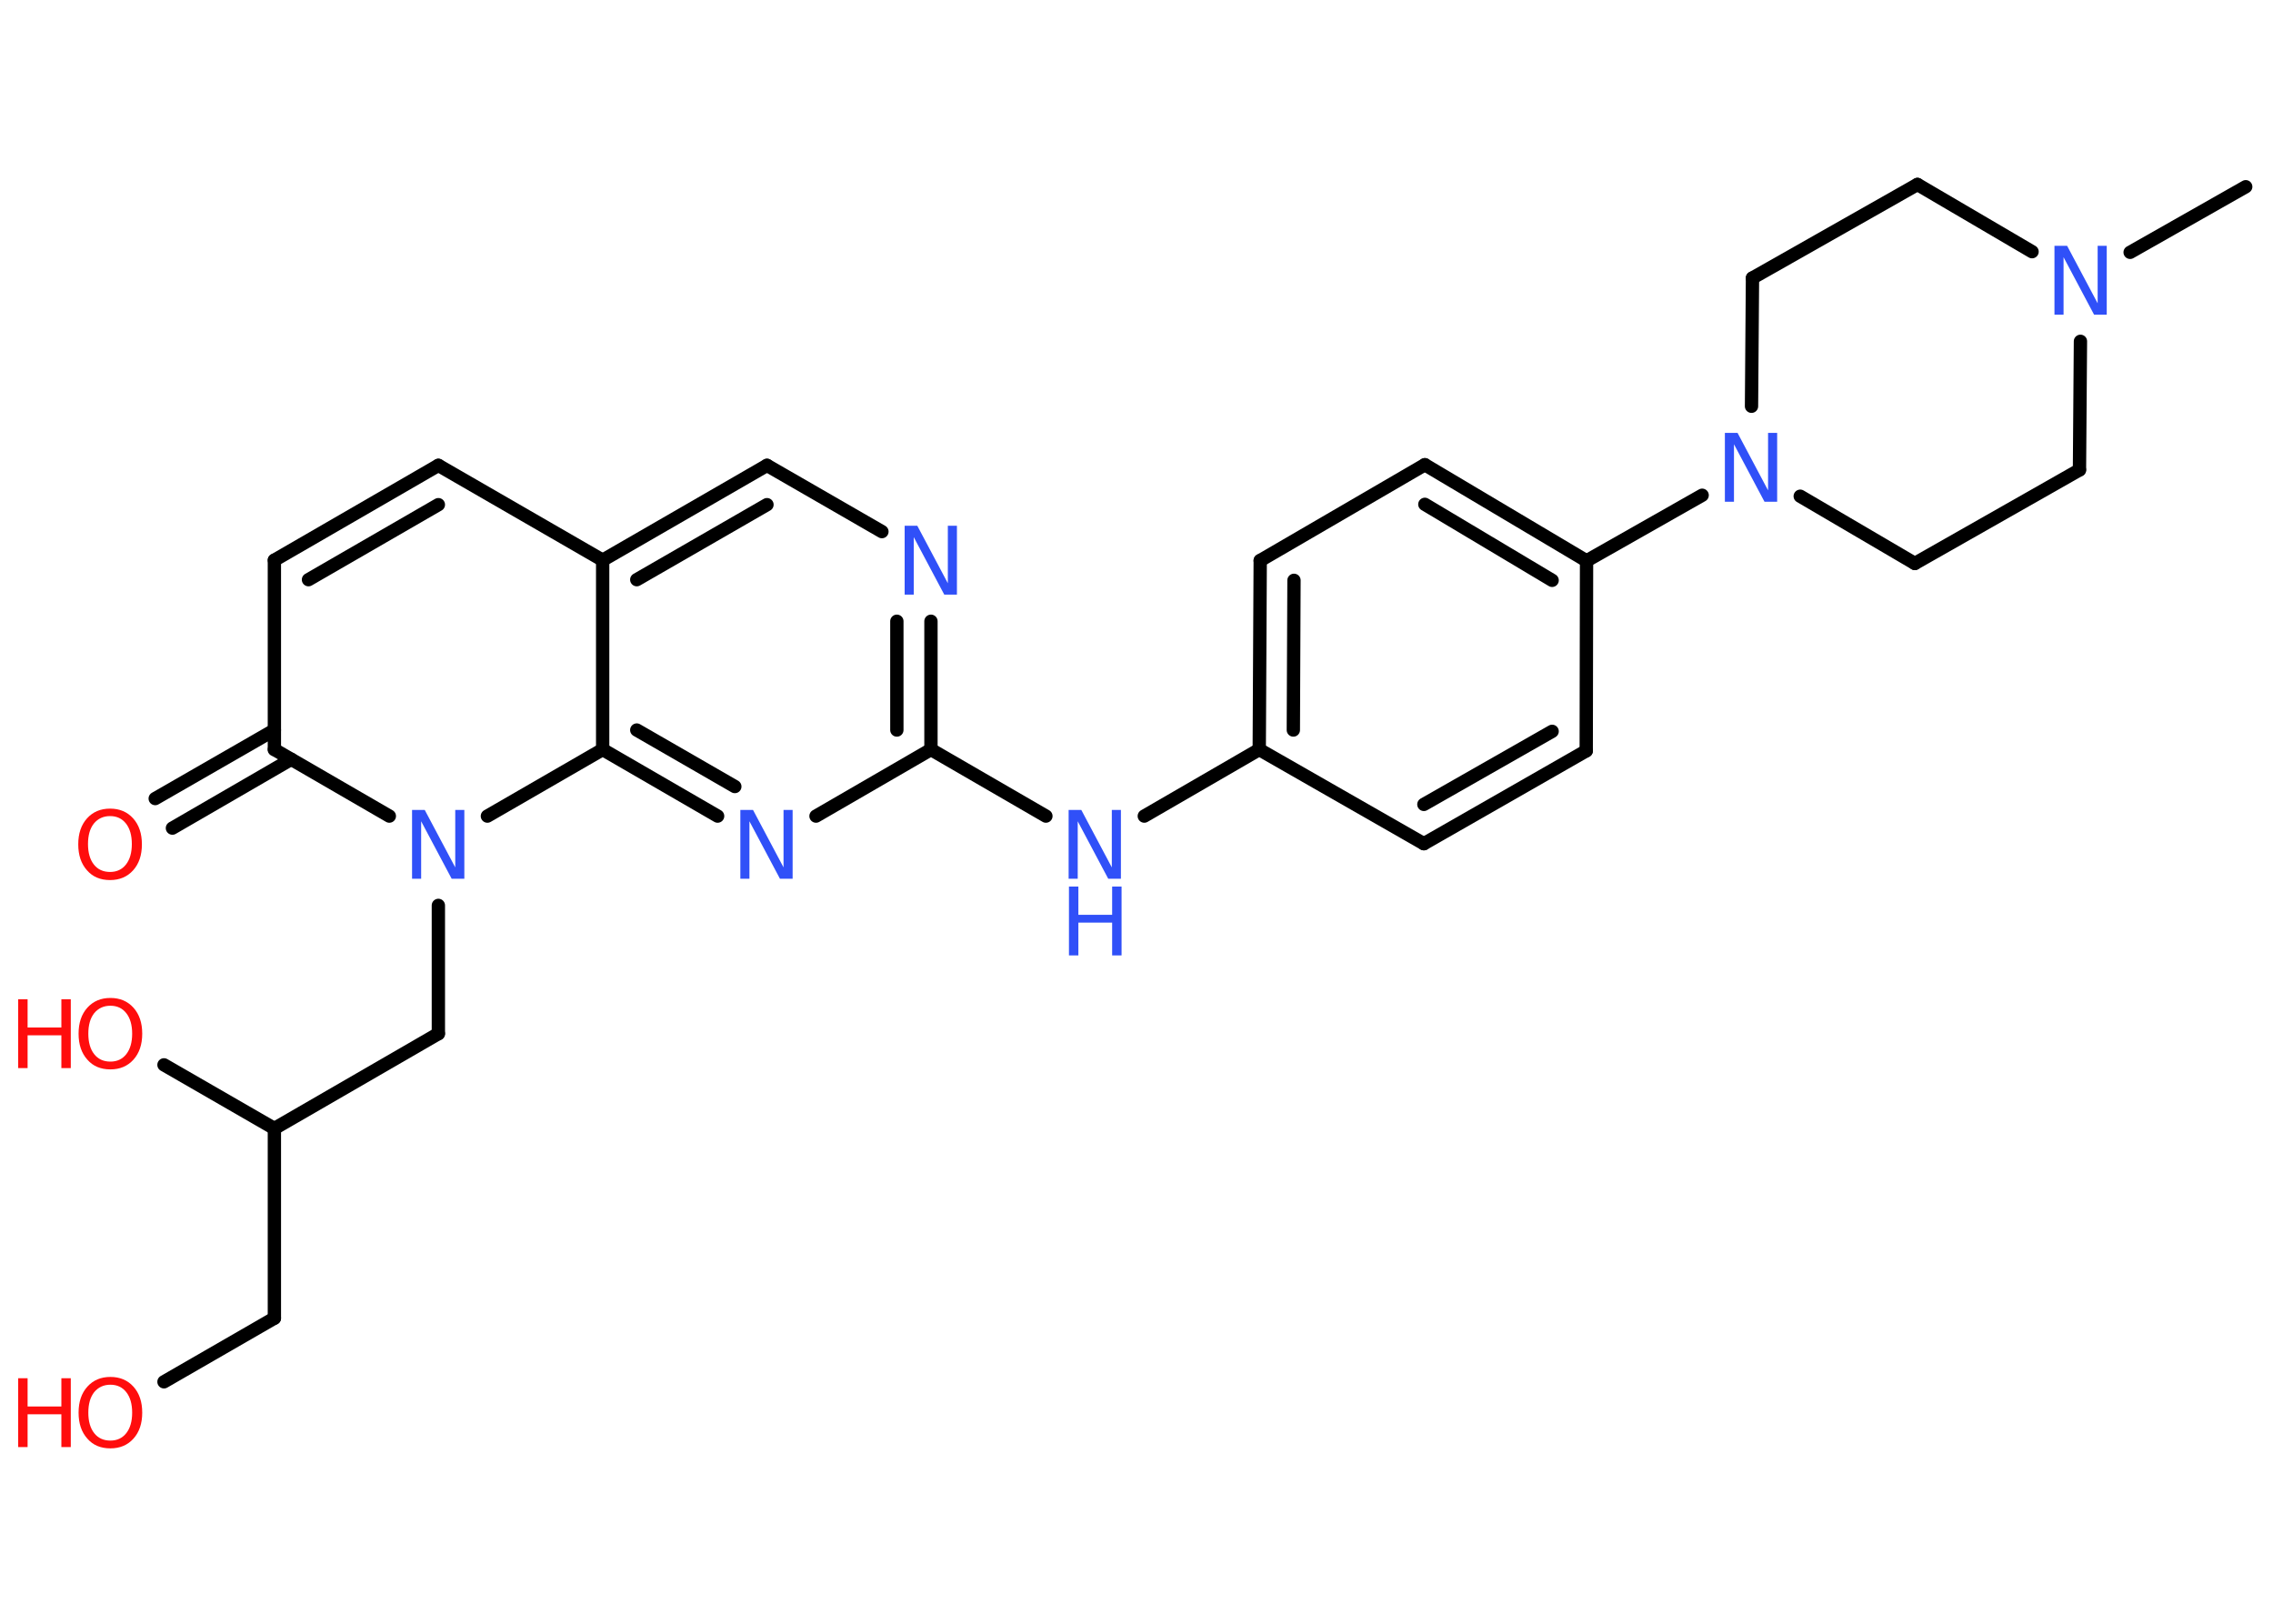 <?xml version='1.0' encoding='UTF-8'?>
<!DOCTYPE svg PUBLIC "-//W3C//DTD SVG 1.1//EN" "http://www.w3.org/Graphics/SVG/1.1/DTD/svg11.dtd">
<svg version='1.2' xmlns='http://www.w3.org/2000/svg' xmlns:xlink='http://www.w3.org/1999/xlink' width='70.0mm' height='50.0mm' viewBox='0 0 70.0 50.0'>
  <desc>Generated by the Chemistry Development Kit (http://github.com/cdk)</desc>
  <g stroke-linecap='round' stroke-linejoin='round' stroke='#000000' stroke-width='.41' fill='#3050F8'>
    <rect x='.0' y='.0' width='70.0' height='50.0' fill='#FFFFFF' stroke='none'/>
    <g id='mol1' class='mol'>
      <line id='mol1bnd1' class='bond' x1='69.16' y1='5.75' x2='65.6' y2='7.77'/>
      <line id='mol1bnd2' class='bond' x1='62.58' y1='7.75' x2='59.05' y2='5.68'/>
      <line id='mol1bnd3' class='bond' x1='59.05' y1='5.68' x2='53.97' y2='8.56'/>
      <line id='mol1bnd4' class='bond' x1='53.97' y1='8.56' x2='53.94' y2='12.51'/>
      <line id='mol1bnd5' class='bond' x1='52.42' y1='15.25' x2='48.86' y2='17.27'/>
      <g id='mol1bnd6' class='bond'>
        <line x1='48.86' y1='17.27' x2='43.88' y2='14.31'/>
        <line x1='47.8' y1='17.87' x2='43.88' y2='15.53'/>
      </g>
      <line id='mol1bnd7' class='bond' x1='43.88' y1='14.31' x2='38.81' y2='17.26'/>
      <g id='mol1bnd8' class='bond'>
        <line x1='38.81' y1='17.26' x2='38.78' y2='23.08'/>
        <line x1='39.85' y1='17.87' x2='39.83' y2='22.48'/>
      </g>
      <line id='mol1bnd9' class='bond' x1='38.78' y1='23.08' x2='35.24' y2='25.13'/>
      <line id='mol1bnd10' class='bond' x1='32.21' y1='25.13' x2='28.67' y2='23.08'/>
      <g id='mol1bnd11' class='bond'>
        <line x1='28.67' y1='23.08' x2='28.67' y2='19.13'/>
        <line x1='27.62' y1='22.48' x2='27.62' y2='19.13'/>
      </g>
      <line id='mol1bnd12' class='bond' x1='27.16' y1='16.37' x2='23.62' y2='14.33'/>
      <g id='mol1bnd13' class='bond'>
        <line x1='23.62' y1='14.33' x2='18.56' y2='17.25'/>
        <line x1='23.62' y1='15.54' x2='19.61' y2='17.85'/>
      </g>
      <line id='mol1bnd14' class='bond' x1='18.56' y1='17.25' x2='13.5' y2='14.33'/>
      <g id='mol1bnd15' class='bond'>
        <line x1='13.5' y1='14.33' x2='8.45' y2='17.25'/>
        <line x1='13.5' y1='15.54' x2='9.5' y2='17.85'/>
      </g>
      <line id='mol1bnd16' class='bond' x1='8.45' y1='17.25' x2='8.45' y2='23.08'/>
      <g id='mol1bnd17' class='bond'>
        <line x1='8.97' y1='23.38' x2='5.31' y2='25.5'/>
        <line x1='8.45' y1='22.48' x2='4.78' y2='24.59'/>
      </g>
      <line id='mol1bnd18' class='bond' x1='8.45' y1='23.08' x2='11.99' y2='25.13'/>
      <line id='mol1bnd19' class='bond' x1='13.5' y1='27.88' x2='13.5' y2='31.83'/>
      <line id='mol1bnd20' class='bond' x1='13.5' y1='31.83' x2='8.45' y2='34.75'/>
      <line id='mol1bnd21' class='bond' x1='8.45' y1='34.75' x2='5.05' y2='32.79'/>
      <line id='mol1bnd22' class='bond' x1='8.45' y1='34.75' x2='8.45' y2='40.59'/>
      <line id='mol1bnd23' class='bond' x1='8.45' y1='40.59' x2='5.05' y2='42.55'/>
      <line id='mol1bnd24' class='bond' x1='15.01' y1='25.13' x2='18.56' y2='23.08'/>
      <line id='mol1bnd25' class='bond' x1='18.56' y1='17.25' x2='18.56' y2='23.08'/>
      <g id='mol1bnd26' class='bond'>
        <line x1='18.56' y1='23.08' x2='22.1' y2='25.13'/>
        <line x1='19.61' y1='22.48' x2='22.63' y2='24.22'/>
      </g>
      <line id='mol1bnd27' class='bond' x1='28.67' y1='23.08' x2='25.13' y2='25.13'/>
      <line id='mol1bnd28' class='bond' x1='38.78' y1='23.08' x2='43.85' y2='25.98'/>
      <g id='mol1bnd29' class='bond'>
        <line x1='43.85' y1='25.98' x2='48.85' y2='23.12'/>
        <line x1='43.85' y1='24.77' x2='47.8' y2='22.52'/>
      </g>
      <line id='mol1bnd30' class='bond' x1='48.86' y1='17.27' x2='48.85' y2='23.12'/>
      <line id='mol1bnd31' class='bond' x1='55.44' y1='15.28' x2='58.97' y2='17.35'/>
      <line id='mol1bnd32' class='bond' x1='58.97' y1='17.35' x2='64.04' y2='14.47'/>
      <line id='mol1bnd33' class='bond' x1='64.07' y1='10.51' x2='64.04' y2='14.47'/>
      <path id='mol1atm2' class='atom' d='M63.28 7.57h.38l.94 1.77v-1.77h.28v2.12h-.39l-.94 -1.77v1.77h-.28v-2.12z' stroke='none'/>
      <path id='mol1atm5' class='atom' d='M53.13 13.33h.38l.94 1.77v-1.77h.28v2.12h-.39l-.94 -1.77v1.77h-.28v-2.12z' stroke='none'/>
      <g id='mol1atm10' class='atom'>
        <path d='M32.92 24.94h.38l.94 1.77v-1.77h.28v2.12h-.39l-.94 -1.77v1.77h-.28v-2.12z' stroke='none'/>
        <path d='M32.92 27.3h.29v.87h1.04v-.87h.29v2.12h-.29v-1.01h-1.04v1.01h-.29v-2.12z' stroke='none'/>
      </g>
      <path id='mol1atm12' class='atom' d='M27.87 16.19h.38l.94 1.77v-1.77h.28v2.12h-.39l-.94 -1.77v1.77h-.28v-2.12z' stroke='none'/>
      <path id='mol1atm18' class='atom' d='M3.39 25.13q-.31 .0 -.5 .23q-.18 .23 -.18 .63q.0 .4 .18 .63q.18 .23 .5 .23q.31 .0 .49 -.23q.18 -.23 .18 -.63q.0 -.4 -.18 -.63q-.18 -.23 -.49 -.23zM3.39 24.9q.44 .0 .71 .3q.27 .3 .27 .8q.0 .5 -.27 .8q-.27 .3 -.71 .3q-.45 .0 -.71 -.3q-.27 -.3 -.27 -.8q.0 -.5 .27 -.8q.27 -.3 .71 -.3z' stroke='none' fill='#FF0D0D'/>
      <path id='mol1atm19' class='atom' d='M12.7 24.94h.38l.94 1.77v-1.77h.28v2.12h-.39l-.94 -1.77v1.77h-.28v-2.12z' stroke='none'/>
      <g id='mol1atm22' class='atom'>
        <path d='M3.4 30.97q-.31 .0 -.5 .23q-.18 .23 -.18 .63q.0 .4 .18 .63q.18 .23 .5 .23q.31 .0 .49 -.23q.18 -.23 .18 -.63q.0 -.4 -.18 -.63q-.18 -.23 -.49 -.23zM3.4 30.73q.44 .0 .71 .3q.27 .3 .27 .8q.0 .5 -.27 .8q-.27 .3 -.71 .3q-.45 .0 -.71 -.3q-.27 -.3 -.27 -.8q.0 -.5 .27 -.8q.27 -.3 .71 -.3z' stroke='none' fill='#FF0D0D'/>
        <path d='M.56 30.77h.29v.87h1.04v-.87h.29v2.12h-.29v-1.01h-1.04v1.01h-.29v-2.12z' stroke='none' fill='#FF0D0D'/>
      </g>
      <g id='mol1atm24' class='atom'>
        <path d='M3.4 42.64q-.31 .0 -.5 .23q-.18 .23 -.18 .63q.0 .4 .18 .63q.18 .23 .5 .23q.31 .0 .49 -.23q.18 -.23 .18 -.63q.0 -.4 -.18 -.63q-.18 -.23 -.49 -.23zM3.4 42.4q.44 .0 .71 .3q.27 .3 .27 .8q.0 .5 -.27 .8q-.27 .3 -.71 .3q-.45 .0 -.71 -.3q-.27 -.3 -.27 -.8q.0 -.5 .27 -.8q.27 -.3 .71 -.3z' stroke='none' fill='#FF0D0D'/>
        <path d='M.56 42.44h.29v.87h1.04v-.87h.29v2.12h-.29v-1.01h-1.04v1.01h-.29v-2.12z' stroke='none' fill='#FF0D0D'/>
      </g>
      <path id='mol1atm26' class='atom' d='M22.81 24.94h.38l.94 1.77v-1.77h.28v2.12h-.39l-.94 -1.77v1.77h-.28v-2.12z' stroke='none'/>
    </g>
  </g>
</svg>
